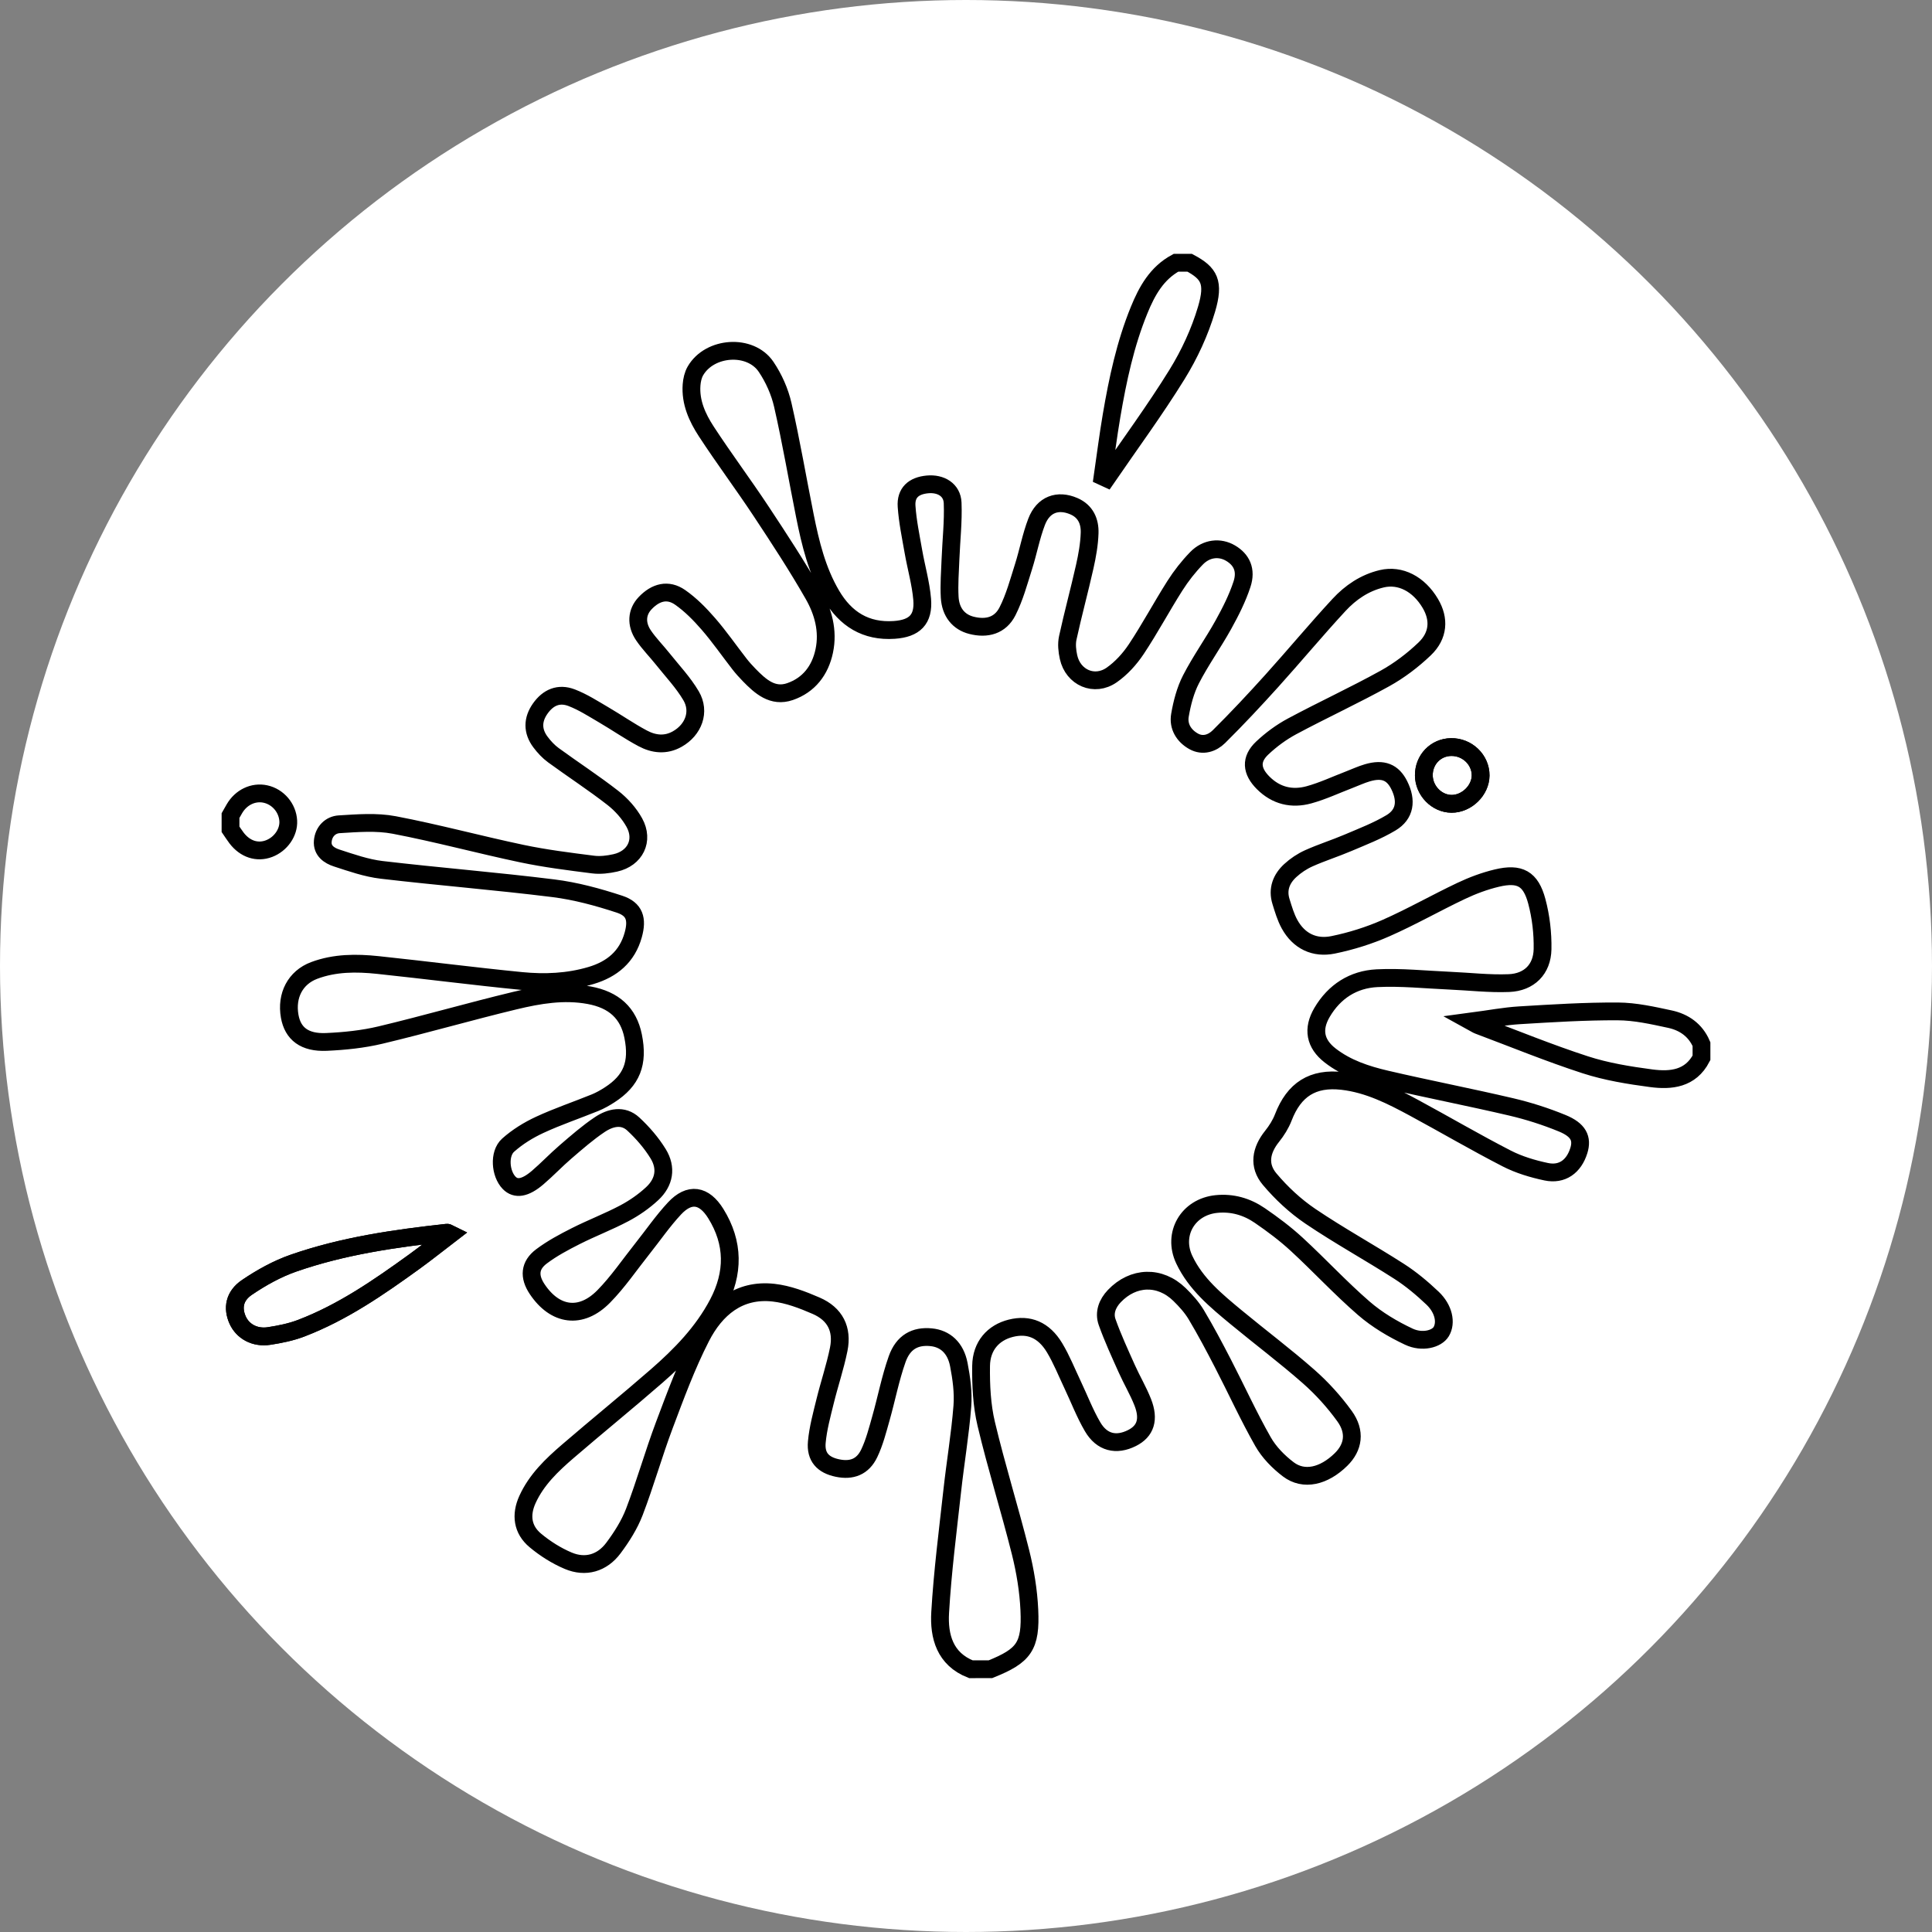 <!-- Generator: Adobe Illustrator 19.0.0, SVG Export Plug-In  -->
<svg version="1.1"
	 xmlns="http://www.w3.org/2000/svg" xmlns:xlink="http://www.w3.org/1999/xlink" xmlns:a="http://ns.adobe.com/AdobeSVGViewerExtensions/3.0/"
	 x="0px" y="0px" width="615.663px" height="615.663px" viewBox="0 0 615.663 615.663"
	 style="enable-background:new 0 0 615.663 615.663;" xml:space="preserve">
<rect x="0" y="0" width="615.663" height="615.663" fill="#808080" stroke="none"/>
<style type="text/css">
	.st0{fill:#FFFFFF;}
	.st1{fill:none;stroke:#000000;stroke-width:5.669;stroke-miterlimit:10;}
</style>
<defs>
</defs>
<g id="XMLID_27_">
	<circle id="XMLID_28_" class="st0" cx="307.831" cy="307.831" r="307.831"/>
</g>
<g id="XMLID_15_">
	<path id="XMLID_24_" class="st1" d="M143.487,393.3c-0.668-0.324-0.849-0.495-1.009-0.477c-16.61,1.829-33.149,4.19-48.987,9.711
		c-5.202,1.814-10.2,4.602-14.779,7.701c-4.059,2.746-4.686,6.602-2.997,10.397c1.628,3.658,5.503,5.81,10.053,5.106
		c3.457-0.535,6.969-1.241,10.221-2.485c13.197-5.049,24.72-13.024,36.076-21.233C135.878,399.262,139.552,396.312,143.487,393.3z
		 M453.731,247.101c0.041,4.848,4.085,9.004,8.803,9.05c4.817,0.046,9.256-4.265,9.289-9.021c0.035-5.021-4.268-9.158-9.429-9.066
		C457.47,238.151,453.688,242.097,453.731,247.101z"/>
	<path id="XMLID_16_" class="st1" d="M309.388,531.933c-8.306-3.275-10.229-10.505-9.791-18.058
		c0.754-13.007,2.436-25.964,3.867-38.927c0.989-8.959,2.506-17.868,3.206-26.845c0.341-4.37-0.288-8.913-1.125-13.253
		c-1.04-5.388-4.366-8.288-8.844-8.718c-5.068-0.487-8.872,1.513-10.814,6.994c-2.17,6.125-3.391,12.581-5.168,18.852
		c-1.07,3.774-2.049,7.644-3.727,11.157c-2.057,4.304-5.571,5.628-10.102,4.688c-4.626-0.959-7.038-3.513-6.604-8.279
		c0.4-4.39,1.596-8.725,2.653-13.033c1.356-5.528,3.201-10.949,4.328-16.519c1.302-6.435-1.153-11.274-7.198-13.899
		c-4.32-1.876-8.926-3.641-13.55-4.159c-11.097-1.243-18.493,5.124-23.128,14.171c-4.608,8.994-8.13,18.578-11.699,28.064
		c-3.43,9.116-6.061,18.534-9.545,27.628c-1.569,4.095-4.029,7.967-6.668,11.505c-3.609,4.839-8.916,6.373-14.421,4.046
		c-3.753-1.586-7.362-3.865-10.491-6.484c-4.098-3.43-4.718-8.103-2.486-13.019c2.865-6.311,7.772-10.98,12.889-15.384
		c9.353-8.05,18.943-15.827,28.247-23.934c7.687-6.698,14.785-13.98,19.599-23.142c5.088-9.683,5.119-19.266-0.728-28.67
		c-3.724-5.991-8.384-6.733-13.145-1.625c-3.729,4-6.852,8.563-10.267,12.858c-4.059,5.105-7.753,10.573-12.303,15.198
		c-7.236,7.356-15.507,6.191-21.212-2.366c-2.64-3.959-2.424-7.541,1.392-10.412c3.364-2.531,7.157-4.555,10.932-6.463
		c5.087-2.571,10.449-4.611,15.482-7.277c3.168-1.678,6.216-3.797,8.841-6.232c3.918-3.634,4.694-8.21,1.923-12.727
		c-2.132-3.475-4.908-6.683-7.904-9.465c-3.317-3.081-7.361-2.069-10.682,0.149c-3.857,2.576-7.382,5.674-10.913,8.706
		c-3.065,2.631-5.848,5.592-8.919,8.216c-3.976,3.398-6.951,3.834-9.072,1.649c-2.814-2.899-3.343-9.296-0.315-12
		c2.951-2.634,6.479-4.813,10.082-6.481c5.73-2.653,11.75-4.675,17.61-7.056c1.622-0.659,3.176-1.544,4.651-2.495
		c7.054-4.551,9.232-10.066,7.483-18.721c-1.483-7.337-6.106-11.573-14.007-13.025c-8.067-1.482-15.972-0.134-23.718,1.73
		c-14.314,3.444-28.47,7.548-42.79,10.963c-5.598,1.335-11.444,1.93-17.207,2.189c-6.98,0.314-10.738-2.64-11.716-8.181
		c-1.169-6.624,1.799-12.344,7.803-14.595c6.573-2.464,13.449-2.458,20.284-1.737c15.253,1.609,30.469,3.583,45.731,5.086
		c7.443,0.733,14.937,0.423,22.208-1.741c6.705-1.995,11.527-5.978,13.457-12.965c1.379-4.993,0.459-8.171-4.397-9.766
		c-6.847-2.249-13.933-4.182-21.064-5.07c-18.196-2.266-36.492-3.72-54.705-5.859c-4.878-0.573-9.663-2.26-14.375-3.792
		c-2.358-0.767-4.663-2.317-4.4-5.348c0.266-3.079,2.458-5.22,5.233-5.389c5.836-0.356,11.876-0.854,17.543,0.226
		c13.638,2.598,27.071,6.258,40.665,9.119c7.481,1.575,15.105,2.523,22.698,3.489c2.31,0.294,4.793-0.016,7.09-0.529
		c6.325-1.411,9.195-7.158,6.058-12.833c-1.654-2.992-4.142-5.77-6.85-7.88c-6.128-4.774-12.666-9.018-18.945-13.603
		c-1.564-1.142-2.95-2.635-4.116-4.193c-2.614-3.492-2.551-7.154-0.076-10.665c2.518-3.572,5.912-5.04,10.039-3.452
		c3.539,1.362,6.807,3.472,10.107,5.4c4.203,2.455,8.217,5.253,12.506,7.539c3.503,1.867,7.278,2.336,11.02,0.219
		c5.163-2.921,7.383-8.692,4.404-13.767c-2.489-4.239-5.971-7.902-9.062-11.78c-2-2.51-4.294-4.81-6.09-7.452
		c-2.496-3.671-2.158-7.487,0.481-10.276c3.38-3.572,7.296-4.568,11.161-1.879c3.349,2.33,6.312,5.355,9.004,8.456
		c3.529,4.066,6.605,8.523,9.917,12.78c0.953,1.225,1.999,2.387,3.084,3.498c3.574,3.657,7.481,7.217,13.024,5.304
		c6.004-2.072,9.605-6.744,10.914-12.968c1.353-6.432-0.364-12.556-3.459-17.97c-5.185-9.072-10.921-17.842-16.69-26.563
		c-5.661-8.559-11.821-16.789-17.429-25.381c-2.889-4.426-5.129-9.328-4.706-14.884c0.114-1.504,0.477-3.133,1.22-4.42
		c4.517-7.831,17.503-8.745,22.526-1.314c2.443,3.614,4.353,7.892,5.324,12.139c2.677,11.715,4.684,23.581,7.049,35.369
		c1.758,8.764,3.851,17.441,8.452,25.255c4.486,7.618,10.948,11.698,20.026,11.076c6.439-0.441,9.431-3.295,8.889-9.733
		c-0.431-5.125-1.902-10.156-2.794-15.25c-0.837-4.78-1.846-9.564-2.174-14.387c-0.294-4.32,2.207-6.57,6.622-6.994
		c4.316-0.414,7.891,1.741,8.055,5.889c0.235,5.965-0.452,11.965-0.687,17.952c-0.159,4.034-0.48,8.086-0.254,12.104
		c0.272,4.833,2.906,7.924,6.897,8.947c4.953,1.27,9.22,0.078,11.513-4.431c2.271-4.467,3.594-9.438,5.121-14.255
		c1.501-4.736,2.395-9.688,4.173-14.307c2.119-5.506,6.713-7.173,11.868-4.956c3.77,1.621,5.143,4.879,5.02,8.568
		c-0.119,3.592-0.769,7.206-1.559,10.727c-1.7,7.581-3.751,15.085-5.404,22.675c-0.423,1.943-0.194,4.159,0.245,6.135
		c1.454,6.539,8.253,9.517,13.755,5.679c3.059-2.134,5.762-5.121,7.839-8.247c4.357-6.557,8.072-13.537,12.298-20.186
		c1.987-3.126,4.319-6.108,6.901-8.76c3.156-3.242,7.401-3.652,10.83-1.636c3.526,2.073,5.138,5.372,3.653,9.903
		c-1.469,4.483-3.648,8.787-5.947,12.93c-3.268,5.89-7.232,11.406-10.308,17.386c-1.803,3.505-2.842,7.533-3.518,11.448
		c-0.608,3.523,1.208,6.546,4.364,8.307c2.94,1.641,5.966,0.578,8.05-1.486c5.8-5.744,11.383-11.719,16.855-17.782
		c7.22-7.999,14.108-16.302,21.426-24.208c3.676-3.971,8.18-7.045,13.626-8.332c5.881-1.389,11.773,1.625,15.47,7.879
		c2.939,4.971,2.655,10.211-1.822,14.485c-3.781,3.609-8.086,6.883-12.654,9.412c-9.702,5.371-19.799,10.024-29.579,15.262
		c-3.428,1.836-6.677,4.231-9.51,6.899c-3.813,3.593-3.458,7.345,0.274,11.087c4.143,4.154,9.181,5.319,14.612,3.826
		c4.371-1.202,8.533-3.165,12.786-4.795c1.935-0.741,3.826-1.63,5.807-2.212c4.993-1.468,8.107-0.211,10.169,3.925
		c2.481,4.976,1.86,9.318-2.608,11.995c-4.318,2.587-9.105,4.419-13.763,6.403c-4.098,1.745-8.37,3.09-12.431,4.911
		c-2.139,0.959-4.199,2.331-5.925,3.919c-2.845,2.617-4.165,5.964-2.952,9.859c0.766,2.461,1.5,4.998,2.733,7.234
		c2.997,5.435,7.997,7.777,13.885,6.571c5.733-1.174,11.451-2.964,16.806-5.323c8.153-3.592,15.925-8.038,23.985-11.856
		c3.629-1.719,7.476-3.16,11.376-4.088c7.301-1.736,10.785,0.115,12.734,7.389c1.318,4.918,1.929,10.187,1.832,15.28
		c-0.122,6.388-4.251,10.524-10.691,10.788c-6.272,0.257-12.583-0.498-18.879-0.77c-7.736-0.334-15.501-1.172-23.202-0.785
		c-7.508,0.377-13.565,4.205-17.499,10.903c-3.107,5.289-2.246,9.964,2.579,13.714c5.296,4.115,11.546,6.153,17.905,7.634
		c13.227,3.08,26.57,5.662,39.793,8.759c5.525,1.294,11.001,3.049,16.249,5.202c5.212,2.139,6.507,4.879,5.299,8.742
		c-1.578,5.049-5.31,7.783-10.384,6.711c-4.316-0.912-8.699-2.221-12.603-4.228c-9.957-5.118-19.628-10.79-29.482-16.115
		c-7.218-3.9-14.549-7.625-22.87-8.583c-9.457-1.089-15.404,2.725-18.833,11.633c-0.827,2.148-2.121,4.205-3.568,6.009
		c-3.568,4.453-4.447,9.29-0.785,13.645c3.746,4.454,8.175,8.58,12.991,11.836c9.184,6.21,18.943,11.561,28.281,17.554
		c3.81,2.445,7.35,5.413,10.639,8.537c3.59,3.409,4.468,7.852,2.756,10.685c-1.398,2.314-6.022,3.609-10.32,1.585
		c-5.082-2.394-10.096-5.372-14.328-9.035c-7.438-6.439-14.144-13.715-21.386-20.391c-3.642-3.357-7.656-6.362-11.747-9.168
		c-4.105-2.815-8.755-4.192-13.855-3.673c-9.042,0.92-14.109,9.536-10.227,17.743c3.658,7.733,10.126,13.048,16.524,18.342
		c7.67,6.347,15.65,12.335,23.117,18.908c4.237,3.73,8.124,8.027,11.426,12.604c3.616,5.012,2.832,9.932-1.122,13.817
		c-5.465,5.371-11.871,6.865-16.784,3.149c-3.148-2.381-6.149-5.444-8.082-8.845c-4.605-8.1-8.479-16.611-12.761-24.899
		c-2.71-5.246-5.478-10.475-8.507-15.54c-1.417-2.368-3.346-4.502-5.335-6.443c-6.23-6.08-14.756-5.815-20.777,0.515
		c-2.229,2.344-3.358,5.283-2.287,8.293c1.797,5.049,4.061,9.939,6.254,14.84c1.607,3.592,3.641,7.005,5.081,10.656
		c2.172,5.509,0.903,9.27-3.413,11.434c-5.02,2.517-9.6,1.458-12.554-3.594c-2.499-4.273-4.281-8.963-6.409-13.454
		c-1.862-3.931-3.479-8.014-5.713-11.724c-3.454-5.735-8.217-7.641-13.946-6.209c-5.553,1.387-9.39,5.593-9.47,12.001
		c-0.077,6.164,0.223,12.515,1.64,18.479c3.257,13.713,7.496,27.191,10.921,40.868c1.5,5.992,2.529,12.214,2.815,18.376
		c0.542,11.668-1.691,14.626-12.392,18.929C313.538,531.933,311.463,531.933,309.388,531.933z M374.751,83.729
		c-6.12,3.318-9.253,8.968-11.753,15.099c-4.409,10.808-6.821,22.149-8.773,33.594c-1.101,6.453-1.915,12.954-2.858,19.434
		c0.412,0.19,0.825,0.379,1.237,0.569c7.53-10.984,15.442-21.731,22.44-33.044c3.986-6.443,7.289-13.57,9.436-20.821
		c2.557-8.635,0.905-11.49-5.372-14.83C377.656,83.729,376.203,83.729,374.751,83.729z M542.205,337.089
		c-3.501,6.73-9.741,7.347-16.072,6.507c-7.06-0.937-14.211-2.092-20.956-4.28c-11.516-3.736-22.748-8.35-34.095-12.608
		c-0.467-0.175-0.887-0.477-2.195-1.197c5.691-0.755,10.508-1.683,15.362-1.977c10.436-0.632,20.894-1.29,31.339-1.233
		c5.518,0.03,11.082,1.289,16.526,2.456c4.51,0.967,8.174,3.488,10.091,7.976C542.205,334.184,542.205,335.637,542.205,337.089z
		 M73.458,259.898c0.407-0.714,0.811-1.43,1.221-2.143c2.122-3.684,6.054-5.56,9.9-4.727c4.023,0.872,7.06,4.45,7.281,8.577
		c0.197,3.677-2.394,7.405-6.131,8.823c-3.756,1.424-7.638,0.163-10.351-3.395c-0.681-0.894-1.282-1.85-1.92-2.777
		C73.458,262.803,73.458,261.351,73.458,259.898z M143.487,393.3c-3.934,3.012-7.609,5.962-11.422,8.719
		c-11.356,8.21-22.88,16.185-36.076,21.233c-3.252,1.244-6.764,1.95-10.221,2.485c-4.55,0.704-8.426-1.448-10.053-5.106
		c-1.689-3.795-1.062-7.651,2.997-10.397c4.58-3.098,9.577-5.887,14.779-7.701c15.838-5.521,32.377-7.882,48.987-9.711
		C142.637,392.805,142.818,392.976,143.487,393.3z M453.731,247.101c-0.043-5.004,3.74-8.95,8.662-9.038
		c5.161-0.092,9.464,4.045,9.429,9.066c-0.033,4.756-4.472,9.067-9.289,9.021C457.815,256.105,453.772,251.949,453.731,247.101z"/>
</g>
</svg>